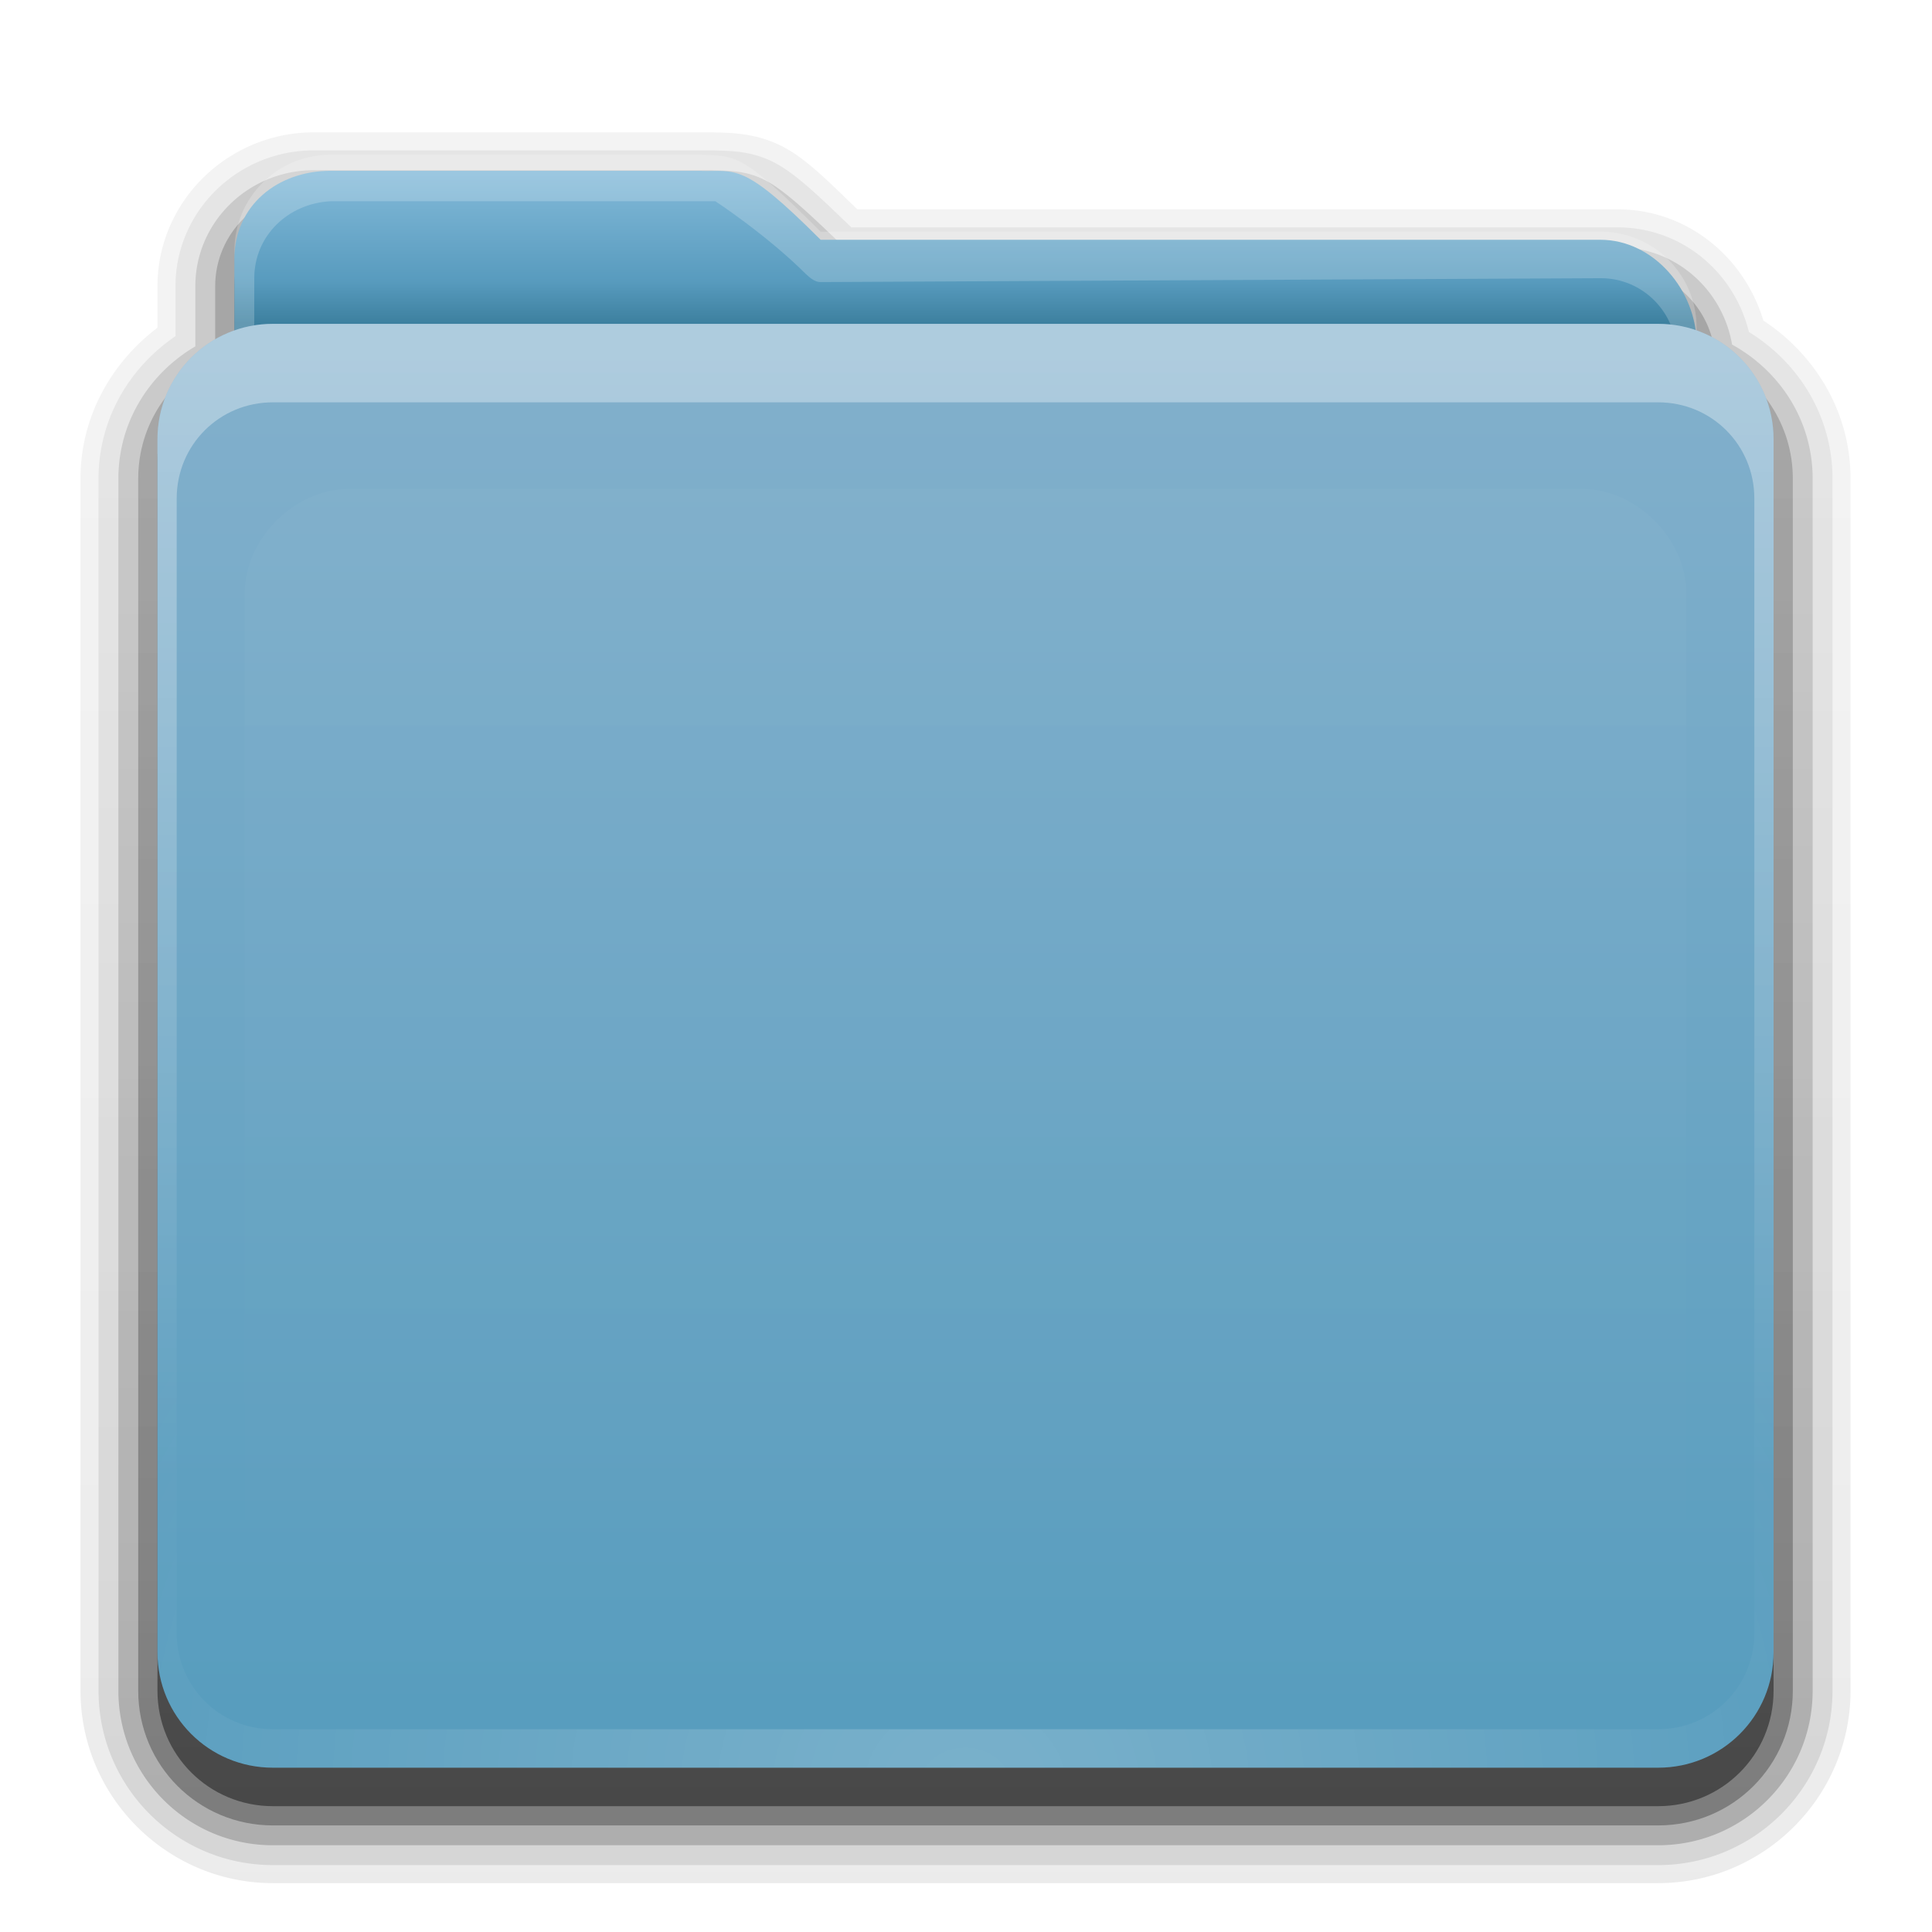 <?xml version="1.0" encoding="UTF-8" standalone="no"?>
<svg
   xmlns:dc="http://purl.org/dc/elements/1.1/"
   xmlns:cc="http://creativecommons.org/ns#"
   xmlns:rdf="http://www.w3.org/1999/02/22-rdf-syntax-ns#"
   xmlns:svg="http://www.w3.org/2000/svg"
   xmlns="http://www.w3.org/2000/svg"
   xmlns:xlink="http://www.w3.org/1999/xlink"
   xmlns:sodipodi="http://sodipodi.sourceforge.net/DTD/sodipodi-0.dtd"
   xmlns:inkscape="http://www.inkscape.org/namespaces/inkscape"
   version="1.0"
   width="24"
   height="24"
   id="svg2408"
   sodipodi:docname="folder.svg"
   inkscape:version="0.92.2 5c3e80d, 2017-08-06">
  <sodipodi:namedview
     pagecolor="#ffffff"
     bordercolor="#666666"
     borderopacity="1"
     objecttolerance="10"
     gridtolerance="10"
     guidetolerance="10"
     inkscape:pageopacity="0"
     inkscape:pageshadow="2"
     inkscape:window-width="1920"
     inkscape:window-height="1011"
     id="namedview71"
     showgrid="false"
     inkscape:zoom="39.333333"
     inkscape:cx="14.283374"
     inkscape:cy="14.941216"
     inkscape:window-x="0"
     inkscape:window-y="32"
     inkscape:window-maximized="1"
     inkscape:current-layer="svg2408" />
  <defs
     id="defs2410">
    <linearGradient
       id="linearGradient4008">
      <stop
         id="stop4010"
         style="stop-color:#82b9d8;stop-opacity:1"
         offset="0" />
      <stop
         id="stop4012"
         style="stop-color:#589bbe;stop-opacity:1"
         offset="0.717" />
      <stop
         id="stop4014"
         style="stop-color:#3d809f;stop-opacity:1"
         offset="1" />
    </linearGradient>
    <linearGradient
       id="linearGradient3874">
      <stop
         id="stop3876"
         style="stop-color:#ffffff;stop-opacity:1"
         offset="0" />
      <stop
         id="stop3878"
         style="stop-color:#ffffff;stop-opacity:0"
         offset="1" />
    </linearGradient>
    <linearGradient
       x1="11.794"
       y1="3.213"
       x2="11.794"
       y2="20.137"
       id="linearGradient3317"
       gradientUnits="userSpaceOnUse"
       gradientTransform="scale(1.06,0.944)">
      <stop
         id="stop3319"
         style="stop-color:#c6953a;stop-opacity:1"
         offset="0" />
      <stop
         id="stop3321"
         style="stop-color:#ab7a1f;stop-opacity:1"
         offset="1" />
    </linearGradient>
    <linearGradient
       x1="48.036"
       y1="25.911"
       x2="48.036"
       y2="85.821"
       id="linearGradient3361"
       xlink:href="#linearGradient3317"
       gradientUnits="userSpaceOnUse" />
    <linearGradient
       id="linearGradient3187">
      <stop
         id="stop3189"
         style="stop-color:#589dbe;stop-opacity:1"
         offset="0" />
      <stop
         id="stop3191"
         style="stop-color:#83b0cc;stop-opacity:1"
         offset="1" />
    </linearGradient>
    <linearGradient
       x1="45.448"
       y1="80.472"
       x2="45.448"
       y2="7.017"
       id="ButtonShadow"
       gradientUnits="userSpaceOnUse"
       gradientTransform="matrix(1.006,0,0,0.994,0,12)">
      <stop
         id="stop3750"
         style="stop-color:#000000;stop-opacity:1"
         offset="0" />
      <stop
         id="stop3752"
         style="stop-color:#000000;stop-opacity:0.588"
         offset="1" />
    </linearGradient>
    <linearGradient
       x1="48"
       y1="78"
       x2="48"
       y2="5.988"
       id="linearGradient3706"
       xlink:href="#linearGradient3187"
       gradientUnits="userSpaceOnUse"
       gradientTransform="translate(0,8)" />
    <filter
       id="filter3174"
       style="color-interpolation-filters:sRGB">
      <feGaussianBlur
         id="feGaussianBlur3176"
         stdDeviation="1.71" />
    </filter>
    <linearGradient
       x1="45.448"
       y1="80.472"
       x2="45.448"
       y2="5.297"
       id="linearGradient3664"
       xlink:href="#ButtonShadow"
       gradientUnits="userSpaceOnUse"
       gradientTransform="matrix(1.006,0,0,0.994,0,12)" />
    <clipPath
       id="clipPath3860">
      <rect
         width="84"
         height="72"
         rx="6"
         ry="6"
         x="6"
         y="18"
         id="rect3862"
         style="fill:#ff00ff;fill-opacity:1;fill-rule:nonzero;stroke:none" />
    </clipPath>
    <filter
       x="-0.166"
       y="-0.197"
       width="1.331"
       height="1.394"
       id="filter3870"
       style="color-interpolation-filters:sRGB">
      <feGaussianBlur
         id="feGaussianBlur3872"
         stdDeviation="5.17" />
    </filter>
    <linearGradient
       id="linearGradient3699">
      <stop
         id="stop3701"
         style="stop-color:#3481a6;stop-opacity:0.784"
         offset="0" />
      <stop
         id="stop3703"
         style="stop-color:#3481a6;stop-opacity:0.392"
         offset="1" />
    </linearGradient>
    <linearGradient
       x1="48.022"
       y1="22.933"
       x2="48.022"
       y2="81.481"
       id="linearGradient3123"
       xlink:href="#linearGradient3874"
       gradientUnits="userSpaceOnUse" />
    <linearGradient
       x1="34.86"
       y1="16.275"
       x2="34.86"
       y2="26.987"
       id="linearGradient3105"
       xlink:href="#linearGradient4008"
       gradientUnits="userSpaceOnUse"
       gradientTransform="matrix(0.72,0,0,0.72,1.92,-5.52)" />
    <linearGradient
       x1="43"
       y1="91"
       x2="43"
       y2="7"
       id="linearGradient3952"
       xlink:href="#ButtonShadow"
       gradientUnits="userSpaceOnUse" />
    <linearGradient
       x1="45"
       y1="92"
       x2="45"
       y2="7"
       id="linearGradient3961"
       xlink:href="#ButtonShadow"
       gradientUnits="userSpaceOnUse" />
    <linearGradient
       x1="45"
       y1="92"
       x2="45"
       y2="7"
       id="linearGradient3969"
       xlink:href="#ButtonShadow"
       gradientUnits="userSpaceOnUse" />
    <linearGradient
       x1="45"
       y1="92"
       x2="45"
       y2="7"
       id="linearGradient3977"
       xlink:href="#ButtonShadow"
       gradientUnits="userSpaceOnUse" />
    <linearGradient
       x1="45"
       y1="92"
       x2="45"
       y2="7"
       id="linearGradient3986"
       xlink:href="#ButtonShadow"
       gradientUnits="userSpaceOnUse" />
    <linearGradient
       x1="56"
       y1="76"
       x2="56"
       y2="32"
       id="linearGradient3087"
       xlink:href="#linearGradient3699"
       gradientUnits="userSpaceOnUse"
       gradientTransform="translate(68,-1)" />
    <linearGradient
       x1="56"
       y1="76"
       x2="56"
       y2="32"
       id="linearGradient3975"
       xlink:href="#linearGradient3699"
       gradientUnits="userSpaceOnUse"
       gradientTransform="translate(0,-2)" />
    <linearGradient
       x1="56"
       y1="76"
       x2="56"
       y2="32"
       id="linearGradient3989"
       xlink:href="#linearGradient3699"
       gradientUnits="userSpaceOnUse"
       gradientTransform="translate(0,-1)" />
    <linearGradient
       x1="56"
       y1="76"
       x2="56"
       y2="32"
       id="linearGradient4002"
       xlink:href="#linearGradient3699"
       gradientUnits="userSpaceOnUse"
       gradientTransform="translate(0,-1)" />
    <radialGradient
       cx="48"
       cy="90.172"
       r="42"
       fx="48"
       fy="90.172"
       id="radialGradient2874"
       xlink:href="#linearGradient3737-5"
       gradientUnits="userSpaceOnUse"
       gradientTransform="matrix(1.157,0,0,0.996,-7.551,0.197)" />
    <linearGradient
       id="linearGradient3737-5">
      <stop
         id="stop3739-0"
         style="stop-color:#ffffff;stop-opacity:1"
         offset="0" />
      <stop
         id="stop3741-4"
         style="stop-color:#ffffff;stop-opacity:0"
         offset="1" />
    </linearGradient>
    <linearGradient
       id="linearGradient3737">
      <stop
         id="stop3739"
         style="stop-color:#ffffff;stop-opacity:1"
         offset="0" />
      <stop
         id="stop3741"
         style="stop-color:#ffffff;stop-opacity:0"
         offset="1" />
    </linearGradient>
    <linearGradient
       x1="36.357"
       y1="16"
       x2="36.357"
       y2="73.995"
       id="linearGradient3916"
       xlink:href="#linearGradient3737"
       gradientUnits="userSpaceOnUse" />
    <linearGradient
       x1="48.071"
       y1="73.766"
       x2="48.071"
       y2="32.398"
       id="linearGradient3248"
       xlink:href="#linearGradient3699"
       gradientUnits="userSpaceOnUse" />
  </defs>
  <g
     id="layer2"
     style="display:none"
     transform="translate(0,-72)">
    <path
       d="M 14.969,8.803 C 13.329,8.803 12,10.085 12,11.678 V 19 c -3.324,0 -7,2.676 -7,6 v 61 c 0,3.324 2.676,6 6,6 h 74 c 3.324,0 6,-2.676 6,-6 V 25 c 0,-3.324 -3.747,-6 -7.071,-6 v -0.135 c 0,-2.389 -1.978,-4.312 -4.438,-4.312 H 36.156 l -1.469,-2.875 C 33.954,10.253 33.359,8.803 31.719,8.803 Z"
       id="rect3745"
       style="opacity:0.9;fill:url(#linearGradient3664);fill-opacity:1;fill-rule:nonzero;stroke:none;filter:url(#filter3174)"
       inkscape:connector-curvature="0" />
  </g>
  <g
     id="g909"
     transform="matrix(0.239,0,0,0.239,1,0.688)">
    <g
       style="display:inline"
       id="layer4"
       transform="translate(-2)">
      <path
         style="display:inline;opacity:0.08;fill:url(#linearGradient3986);fill-opacity:1;fill-rule:nonzero;stroke:none"
         id="path3984"
         d="M 14.125,4 C 9.691,4 6,7.568 6,12 v 2.156 C 3.624,15.958 2,18.759 2,22 v 63 c 0,5.504 4.496,10 10,10 h 72 c 5.504,0 10,-4.496 10,-10 V 22 C 94,18.517 92.147,15.547 89.469,13.781 88.482,10.492 85.526,8 81.875,8 h -39.5 C 40.972,6.645 39.835,5.49 38.688,4.844 37.192,4.001 35.757,4.03 34.875,4 a 0.928,0.928 0 0 0 -0.031,0 c -0.001,-1.73e-5 -0.03,-1.73e-5 -0.031,0 h -0.031 z"
         inkscape:connector-curvature="0" />
      <path
         style="display:inline;opacity:0.1;fill:url(#linearGradient3977);fill-opacity:1;fill-rule:nonzero;stroke:none"
         id="path3975"
         d="M 14.125,4.938 C 10.184,4.938 6.938,8.081 6.938,12 v 2.594 c -2.383,1.622 -4,4.294 -4,7.406 v 63 c 0,5.001 4.061,9.062 9.062,9.062 h 72 c 5.001,0 9.062,-4.061 9.062,-9.062 V 22 c 0,-3.261 -1.773,-6.04 -4.344,-7.625 C 87.958,11.279 85.241,8.938 81.875,8.938 H 42.062 C 40.465,7.396 39.29,6.26 38.219,5.656 36.946,4.939 35.771,4.969 34.844,4.938 a 1.044,1.044 0 0 0 -0.031,0 c -10e-7,0 -0.031,0 -0.031,0 z"
         inkscape:connector-curvature="0" />
      <path
         style="display:inline;opacity:0.2;fill:url(#linearGradient3969);fill-opacity:1;fill-rule:nonzero;stroke:none"
         id="path3967"
         d="M 14.125,5.969 C 10.736,5.969 7.969,8.657 7.969,12 v 3.125 c -2.375,1.394 -4,3.92 -4,6.875 v 63 c 0,4.438 3.593,8.031 8.031,8.031 h 72 c 4.438,0 8.031,-3.593 8.031,-8.031 V 22 c 0,-3.032 -1.712,-5.604 -4.188,-6.969 C 87.352,12.172 84.915,9.969 81.875,9.969 H 41.688 C 39.853,8.194 38.679,7.103 37.719,6.562 36.681,5.978 35.778,6.001 34.812,5.969 a 1.044,1.044 0 0 0 -0.031,0 z"
         inkscape:connector-curvature="0" />
      <path
         style="display:inline;opacity:0.3;fill:url(#linearGradient3961);fill-opacity:1;fill-rule:nonzero;stroke:none"
         id="path3908-1"
         d="M 14.125,7 C 11.282,7 9,9.23 9,12 v 3.688 C 6.636,16.809 5,19.2 5,22 v 63 c 0,3.878 3.122,7 7,7 h 72 c 3.878,0 7,-3.122 7,-7 V 22 C 91,19.19 89.347,16.804 86.969,15.688 86.799,13.069 84.607,11 81.875,11 H 41.281 c -4.221,-4.112 -4.503,-3.933 -6.5,-4 z"
         inkscape:connector-curvature="0" />
      <path
         style="display:inline;opacity:0.45;fill:url(#linearGradient3952);fill-opacity:1;fill-rule:nonzero;stroke:none"
         id="path3941"
         d="m 15,7 c -2.77,0 -5,2.23 -5,5 v 3.344 C 7.666,16.165 6,18.379 6,21 v 64 c 0,3.324 2.676,6 6,6 h 72 c 3.324,0 6,-2.676 6,-6 V 21 C 90,18.358 88.3,16.149 85.938,15.344 85.611,12.893 83.542,11 81,11 H 40.469 C 36.356,6.888 36.102,7.067 34.156,7 Z"
         inkscape:connector-curvature="0" />
    </g>
    <g
       style="display:inline"
       id="layer3"
       transform="translate(-2)">
      <rect
         style="display:inline;fill:url(#linearGradient3361);fill-opacity:1;fill-rule:nonzero;stroke:none"
         id="rect3352"
         y="23.143"
         x="10.536"
         ry="6"
         rx="6"
         height="62.679"
         width="75" />
      <path
         style="display:inline;fill:url(#linearGradient3105);fill-opacity:1;fill-rule:nonzero;stroke:none"
         id="path3908"
         d="m 15,6 c -2.77,0 -5,1.814 -5,4.584 V 70.812 c 0,2.393 1.919,4.312 4.312,4.312 h 67.375 C 84.081,75.125 86,73.206 86,70.812 V 15 C 86,12.23 83.77,9.584 81,9.584 H 40.469 C 36.356,5.471 36.102,6.067 34.156,6 Z"
         inkscape:connector-curvature="0"
         sodipodi:nodetypes="ssssssssccs" />
      <path
         style="display:inline;opacity:0.2;fill:#ffffff;fill-opacity:1;fill-rule:nonzero;stroke:none"
         id="path3108"
         d="m 15,5.163 c -2.77,0 -5,2.23 -5,5 V 70.812 c 0,2.393 1.919,4.312 4.312,4.312 h 67.375 C 84.081,75.125 86,73.206 86,70.812 V 14.163 c 0,-2.77 -2.23,-5 -5,-5 H 40.469 c -4.112,-4.112 -4.366,-3.933 -6.312,-4 z M 15,7.581 H 34.156 35 c 0,0 2.676,1.757 4.719,3.8 0.203,0.19 0.473,0.41 0.75,0.4 L 81,11.581 c 2.21,-0.011 3.969,1.79 3.969,4 V 70.812 c 0,1.835 -1.446,3.281 -3.281,3.281 h -67.375 c -1.835,0 -3.281,-1.446 -3.281,-3.281 V 11.581 c 0,-2.21 1.762,-3.888 3.969,-4 z"
         inkscape:connector-curvature="0"
         sodipodi:nodetypes="ssssssssccsccccccssssssc" />
    </g>
    <g
       style="display:inline"
       id="layer1"
       transform="translate(-2)">
      <path
         style="fill:url(#linearGradient3706);fill-opacity:1;fill-rule:nonzero;stroke:none"
         d="m 12,13.954 h 72 c 3.324,0 6,2.676 6,6 V 83 c 0,3.324 -2.676,6 -6,6 H 12 C 8.676,89 6,86.324 6,83 V 19.954 c 0,-3.324 2.676,-6 6,-6 z"
         id="rect2419"
         inkscape:connector-curvature="0"
         sodipodi:nodetypes="sssssssss" />
      <path
         style="display:inline;opacity:0.35;fill:url(#linearGradient3916);fill-opacity:1;fill-rule:nonzero;stroke:none"
         id="rect3728"
         d="m 12,13.954 c -3.324,0 -6,2.676 -6,6 V 23 82 84 c 0,0.335 0.041,0.651 0.094,0.969 0.049,0.296 0.097,0.597 0.188,0.875 0.01,0.03 0.021,0.064 0.031,0.094 0.099,0.288 0.235,0.547 0.375,0.812 0.145,0.274 0.316,0.536 0.5,0.781 0.184,0.246 0.374,0.473 0.594,0.688 0.44,0.428 0.943,0.815 1.5,1.094 0.279,0.14 0.573,0.247 0.875,0.344 -0.256,-0.1 -0.487,-0.236 -0.719,-0.375 -0.007,-0.004 -0.024,0.004 -0.031,0 -0.032,-0.019 -0.062,-0.043 -0.094,-0.062 -0.12,-0.077 -0.231,-0.164 -0.344,-0.25 -0.106,-0.081 -0.213,-0.161 -0.312,-0.25 C 8.478,88.557 8.309,88.373 8.156,88.188 8.049,88.057 7.938,87.922 7.844,87.781 7.819,87.743 7.805,87.695 7.781,87.656 7.716,87.553 7.651,87.452 7.594,87.344 7.493,87.149 7.388,86.928 7.312,86.719 7.305,86.697 7.289,86.678 7.281,86.656 7.249,86.564 7.245,86.469 7.219,86.375 7.188,86.268 7.148,86.172 7.125,86.062 7.052,85.721 7,85.364 7,85 v -2 -57.967 -2 c 0,-2.782 2.218,-5 5,-5 h 2 68 2 c 2.782,0 5,2.218 5,5 v 2 V 83 85 c 0,0.364 -0.052,0.721 -0.125,1.062 -0.044,0.207 -0.088,0.398 -0.156,0.594 -0.008,0.022 -0.023,0.041 -0.031,0.062 -0.063,0.174 -0.138,0.367 -0.219,0.531 -0.042,0.083 -0.079,0.17 -0.125,0.25 -0.055,0.097 -0.127,0.188 -0.188,0.281 -0.094,0.141 -0.205,0.276 -0.312,0.406 -0.143,0.174 -0.303,0.347 -0.469,0.5 -0.011,0.01 -0.02,0.021 -0.031,0.031 -0.138,0.126 -0.285,0.234 -0.438,0.344 -0.103,0.073 -0.204,0.153 -0.312,0.219 -0.007,0.004 -0.024,-0.004 -0.031,0 -0.232,0.139 -0.463,0.275 -0.719,0.375 0.302,-0.097 0.596,-0.204 0.875,-0.344 0.557,-0.279 1.06,-0.666 1.5,-1.094 0.22,-0.214 0.409,-0.442 0.594,-0.688 0.184,-0.246 0.355,-0.508 0.5,-0.781 0.14,-0.265 0.276,-0.525 0.375,-0.812 0.01,-0.031 0.021,-0.063 0.031,-0.094 0.09,-0.278 0.139,-0.579 0.188,-0.875 C 89.959,84.651 90,84.335 90,84 V 82 23 19.954 c 0,-3.324 -2.676,-6 -6,-6 z"
         inkscape:connector-curvature="0"
         sodipodi:nodetypes="ssccscccsssscccccccccccccssccssccssccscccccccccccccscsscccsccsss" />
      <path
         style="display:inline;opacity:0.2;fill:url(#radialGradient2874);fill-opacity:1;fill-rule:nonzero;stroke:none"
         id="path3615"
         d="M 12,89 C 8.676,89 6,86.324 6,83 V 81 26 24 c 0,-0.335 0.041,-0.651 0.094,-0.969 0.049,-0.296 0.097,-0.597 0.188,-0.875 0.01,-0.03 0.021,-0.064 0.031,-0.094 0.099,-0.288 0.235,-0.547 0.375,-0.812 0.145,-0.274 0.316,-0.536 0.5,-0.781 0.184,-0.246 0.374,-0.473 0.594,-0.688 0.44,-0.428 0.943,-0.815 1.5,-1.094 0.279,-0.14 0.573,-0.247 0.875,-0.344 -0.256,0.1 -0.487,0.236 -0.719,0.375 -0.007,0.004 -0.024,-0.004 -0.031,0 -0.032,0.019 -0.062,0.043 -0.094,0.062 -0.12,0.077 -0.231,0.164 -0.344,0.25 -0.106,0.081 -0.213,0.161 -0.312,0.25 -0.178,0.161 -0.347,0.345 -0.5,0.531 -0.108,0.13 -0.218,0.265 -0.312,0.406 -0.025,0.038 -0.038,0.086 -0.062,0.125 -0.065,0.103 -0.13,0.205 -0.188,0.312 -0.101,0.195 -0.206,0.416 -0.281,0.625 C 7.305,21.303 7.289,21.322 7.281,21.344 7.249,21.436 7.245,21.531 7.219,21.625 7.188,21.732 7.148,21.828 7.125,21.938 7.052,22.279 7,22.636 7,23 v 2 55 2 c 0,2.782 2.218,5 5,5 h 2 68 2 c 2.782,0 5,-2.218 5,-5 V 80 25 23 c 0,-0.364 -0.052,-0.721 -0.125,-1.062 -0.044,-0.207 -0.088,-0.398 -0.156,-0.594 -0.008,-0.022 -0.023,-0.041 -0.031,-0.062 -0.063,-0.174 -0.138,-0.367 -0.219,-0.531 -0.042,-0.083 -0.079,-0.17 -0.125,-0.25 -0.055,-0.097 -0.127,-0.188 -0.188,-0.281 -0.094,-0.141 -0.205,-0.276 -0.312,-0.406 -0.143,-0.174 -0.303,-0.347 -0.469,-0.5 -0.011,-0.01 -0.02,-0.021 -0.031,-0.031 -0.138,-0.126 -0.285,-0.234 -0.438,-0.344 -0.103,-0.073 -0.204,-0.153 -0.312,-0.219 -0.007,-0.004 -0.024,0.004 -0.031,0 -0.232,-0.139 -0.463,-0.275 -0.719,-0.375 0.302,0.097 0.596,0.204 0.875,0.344 0.557,0.279 1.06,0.666 1.5,1.094 0.22,0.214 0.409,0.442 0.594,0.688 0.184,0.246 0.355,0.508 0.5,0.781 0.14,0.265 0.276,0.525 0.375,0.812 0.01,0.031 0.021,0.063 0.031,0.094 0.09,0.278 0.139,0.579 0.188,0.875 C 89.959,23.349 90,23.665 90,24 v 2 55 2 c 0,3.324 -2.676,6 -6,6 z"
         inkscape:connector-curvature="0" />
    </g>
    <g
       style="display:inline"
       id="layer5"
       transform="translate(-2)">
      <path
         style="opacity:0.15;fill:url(#linearGradient3123);fill-opacity:1;fill-rule:nonzero;stroke:none;filter:url(#filter3870)"
         id="path3850"
         clip-path="url(#clipPath3860)"
         d="m 15.969,22.531 c -2.846,0.004 -5.433,2.592 -5.438,5.438 v 48.062 c 0.004,2.846 2.592,5.433 5.438,5.438 h 64.062 c 2.846,-0.004 5.433,-2.592 5.438,-5.438 v -48.062 c -0.004,-2.846 -2.592,-5.433 -5.438,-5.438 z"
         inkscape:connector-curvature="0" />
    </g>
  </g>
  <g
     transform="matrix(0.473,0,0,0.473,54.353,-23.79)"
     id="layer6" />
</svg>

